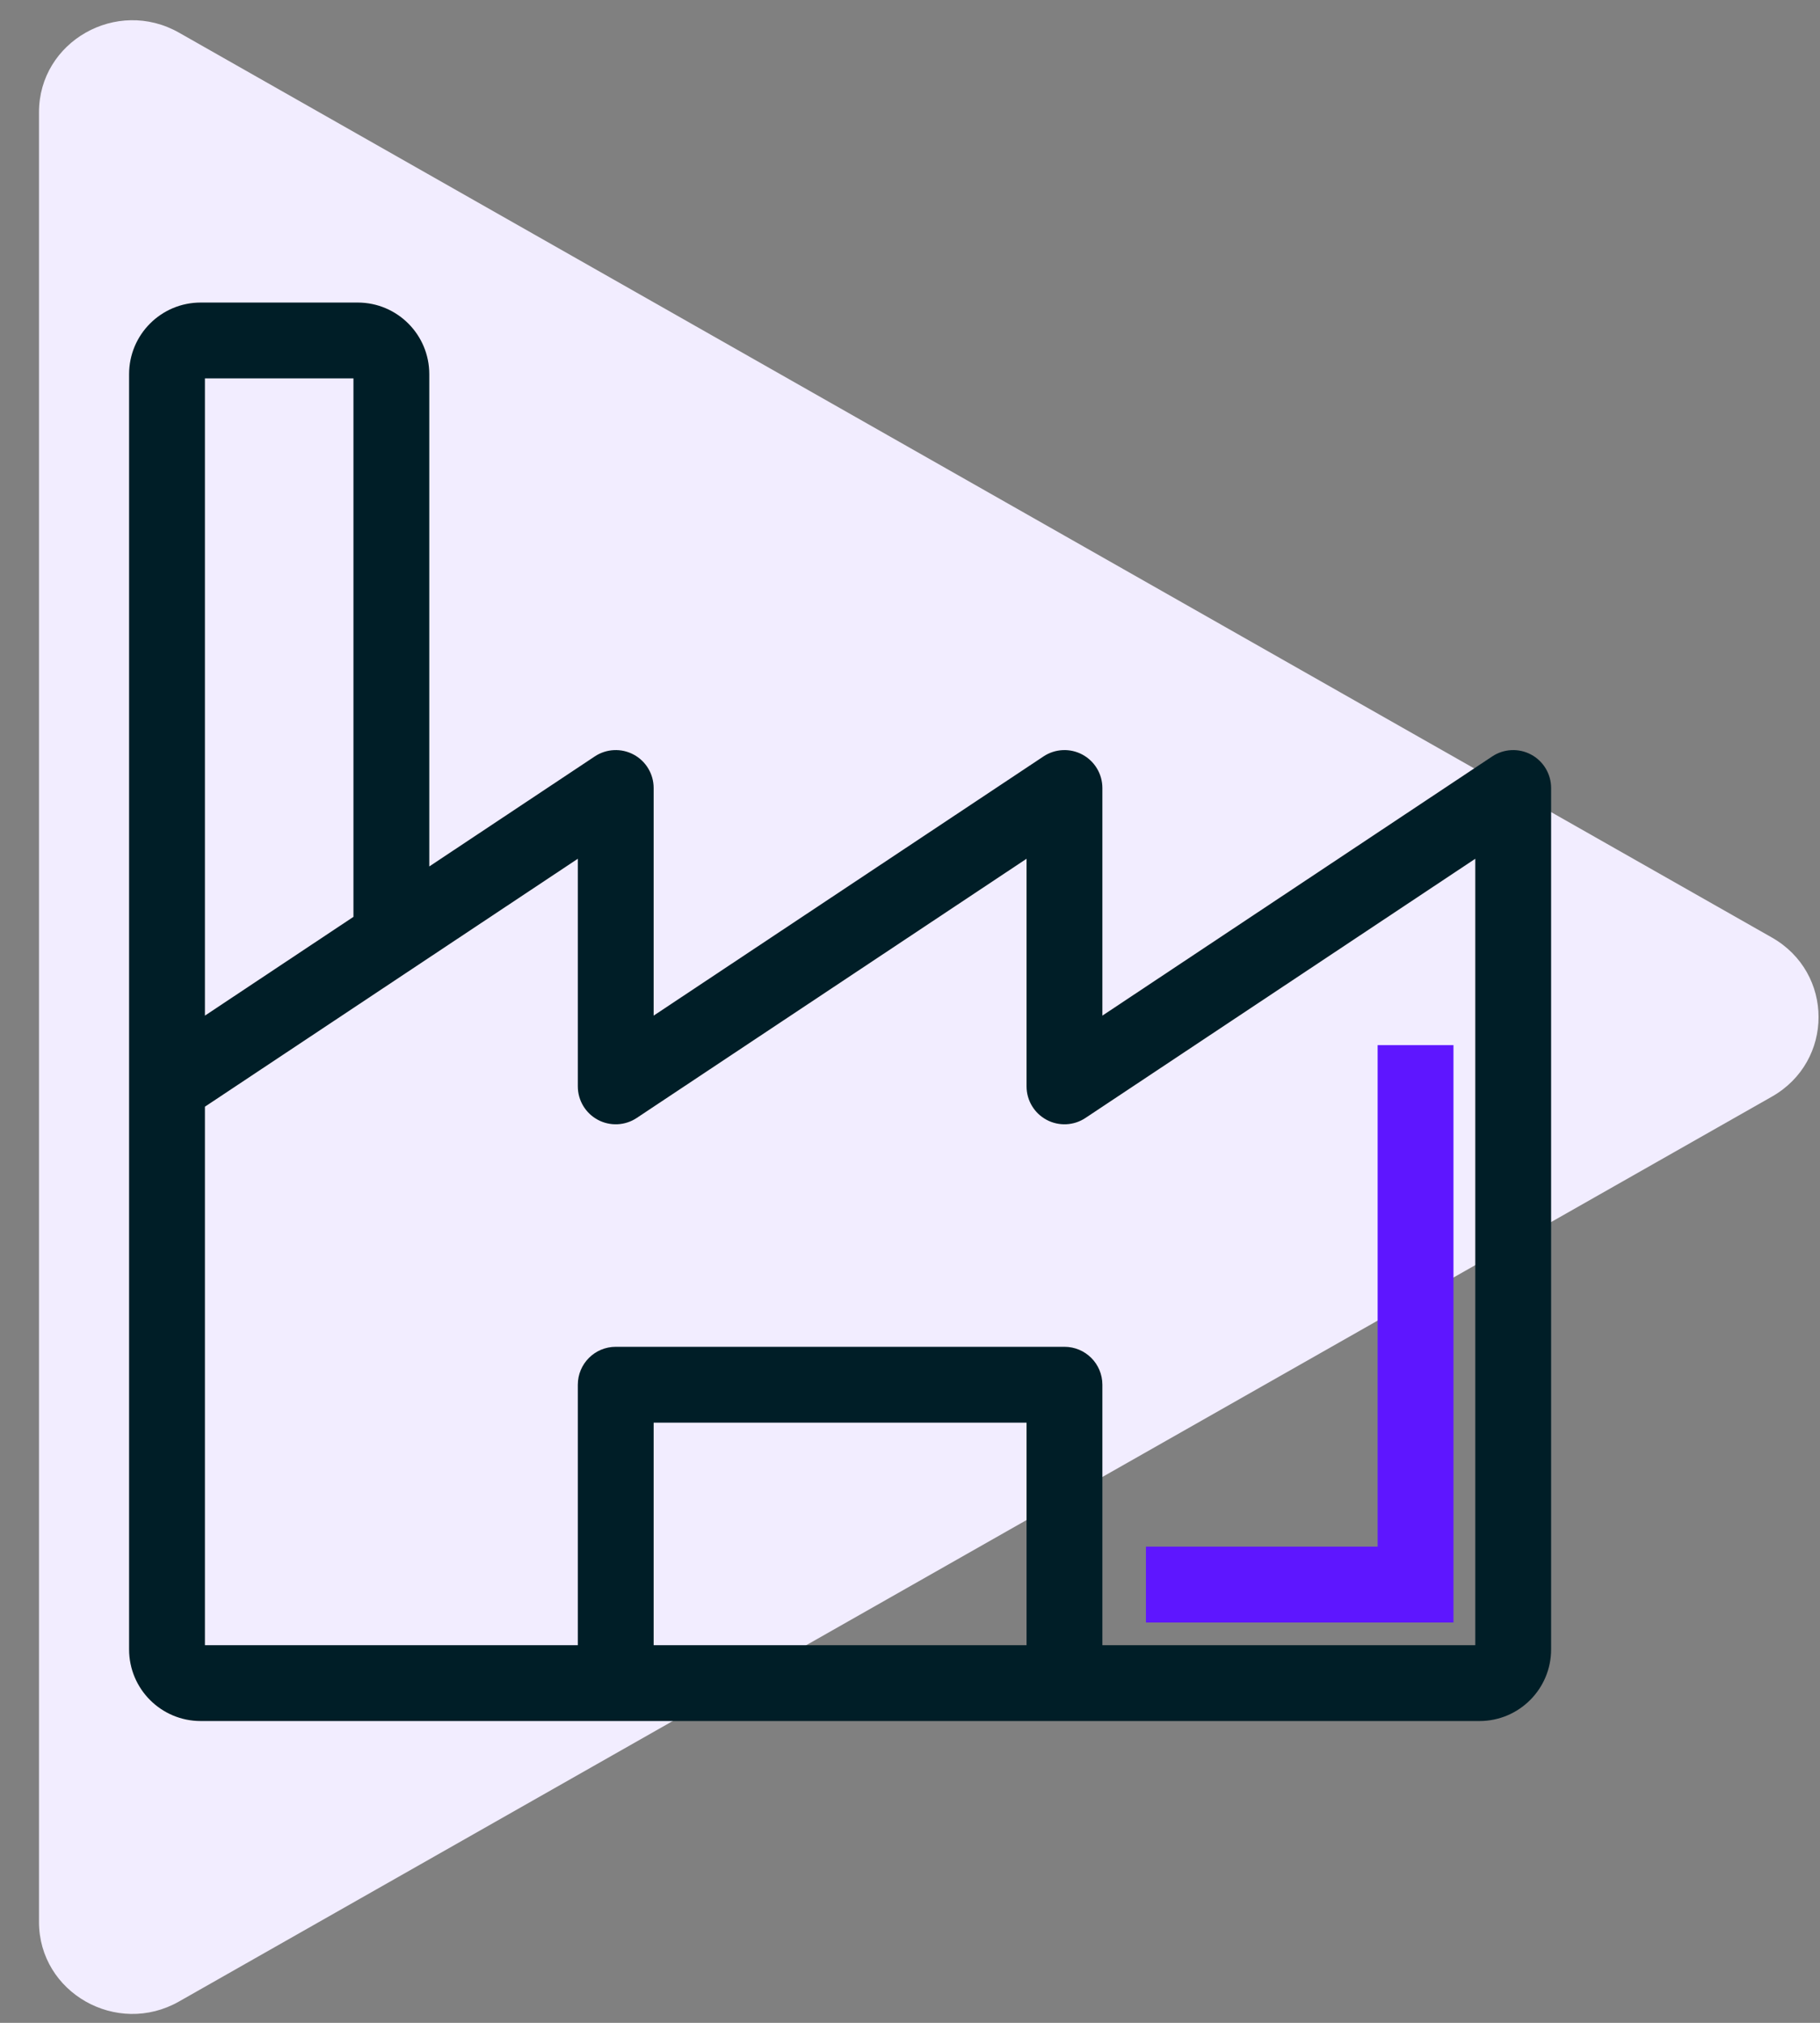 <svg width="54" height="60" viewBox="0 0 54 60" fill="none" xmlns="http://www.w3.org/2000/svg">
<rect x="0" y="0" width="54" height="60" fill="#808080" stroke="none"/>
<path d="M52.572 27.808C54.419 28.857 54.419 31.479 52.572 32.528L5.312 59.367C3.465 60.416 1.157 59.105 1.157 57.007L1.157 3.329C1.157 1.231 3.465 -0.08 5.312 0.969L52.572 27.808Z" fill="#F2EDFF"/>
<path fill-rule="evenodd" clip-rule="evenodd" d="M6.08 11.224V30.125L10.487 27.195V11.224H6.08ZM12.737 25.7V11.099C12.737 9.925 11.786 8.974 10.612 8.974H5.955C4.781 8.974 3.83 9.925 3.83 11.099V32.223V48.923C3.83 50.096 4.781 51.048 5.955 51.048H18.269H31.583H43.897C45.071 51.048 46.022 50.096 46.022 48.923V23.373C46.022 22.959 45.794 22.578 45.429 22.382C45.063 22.186 44.62 22.207 44.274 22.437L32.708 30.125V23.373C32.708 22.959 32.48 22.578 32.115 22.382C31.749 22.186 31.306 22.207 30.96 22.437L19.394 30.125V23.373C19.394 22.959 19.166 22.578 18.801 22.382C18.435 22.186 17.992 22.207 17.646 22.437L12.737 25.7ZM6.08 32.826V48.798H17.144V41.073C17.144 40.452 17.648 39.948 18.269 39.948H31.583C32.205 39.948 32.708 40.452 32.708 41.073V48.798H43.772V25.472L32.206 33.16C31.861 33.39 31.417 33.411 31.052 33.215C30.686 33.019 30.458 32.638 30.458 32.223V25.472L18.892 33.16C18.547 33.39 18.103 33.411 17.738 33.215C17.372 33.019 17.144 32.638 17.144 32.223V25.472L12.235 28.735L6.08 32.826ZM30.458 48.798V42.198H19.394V48.798H30.458Z" fill="#001E27"/>
<path fill-rule="evenodd" clip-rule="evenodd" d="M43.125 47V31H40.875V45.875H34V48.125H42H43.125V47Z" fill="#5E16FF"/>
</svg>
